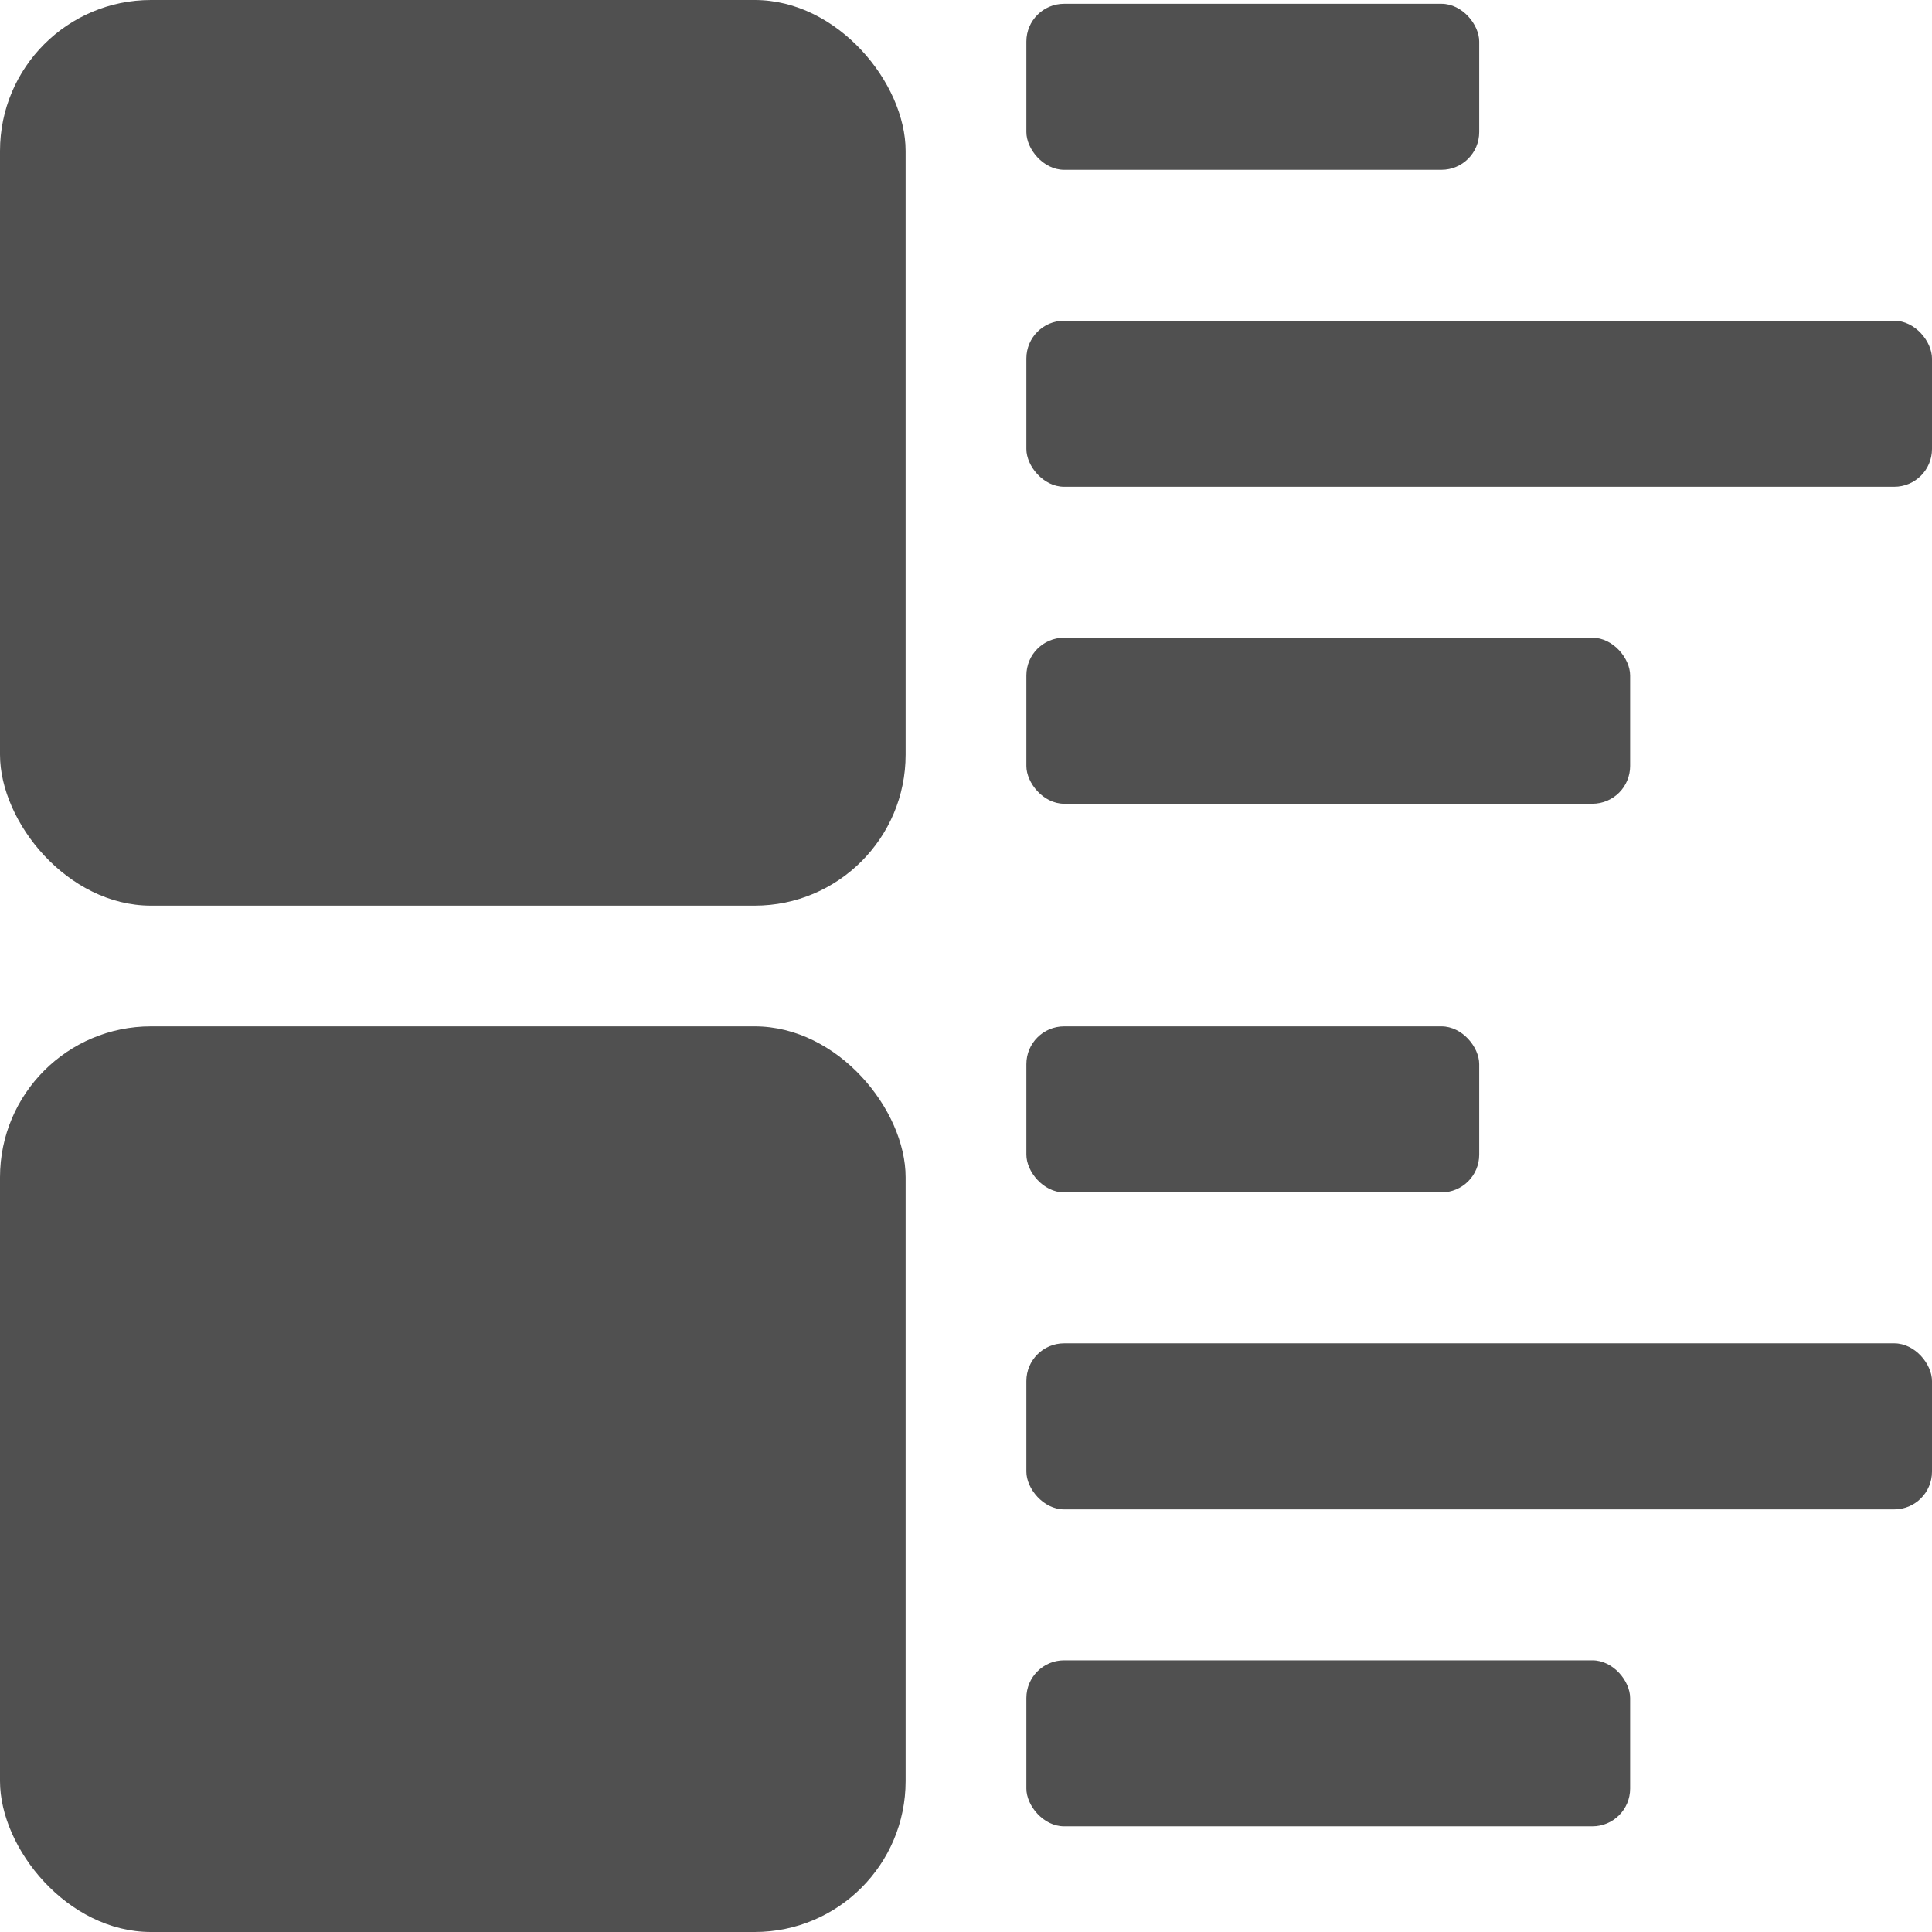 <svg width="512" height="512" viewBox="0 0 512 512" fill="none" xmlns="http://www.w3.org/2000/svg">
<rect width="240" height="240" rx="40" fill="#505050"/>
<rect y="272" width="240" height="240" rx="40" fill="#505050"/>
<rect x="272" y="1" width="120" height="44" rx="10" fill="#505050"/>
<rect x="272" y="272" width="120" height="44" rx="10" fill="#505050"/>
<rect x="272" y="169" width="160" height="44" rx="10" fill="#505050"/>
<rect x="272" y="440" width="160" height="44" rx="10" fill="#505050"/>
<rect x="272" y="85" width="240" height="44" rx="10" fill="#505050"/>
<rect x="272" y="356" width="240" height="44" rx="10" fill="#505050"/>
</svg>
